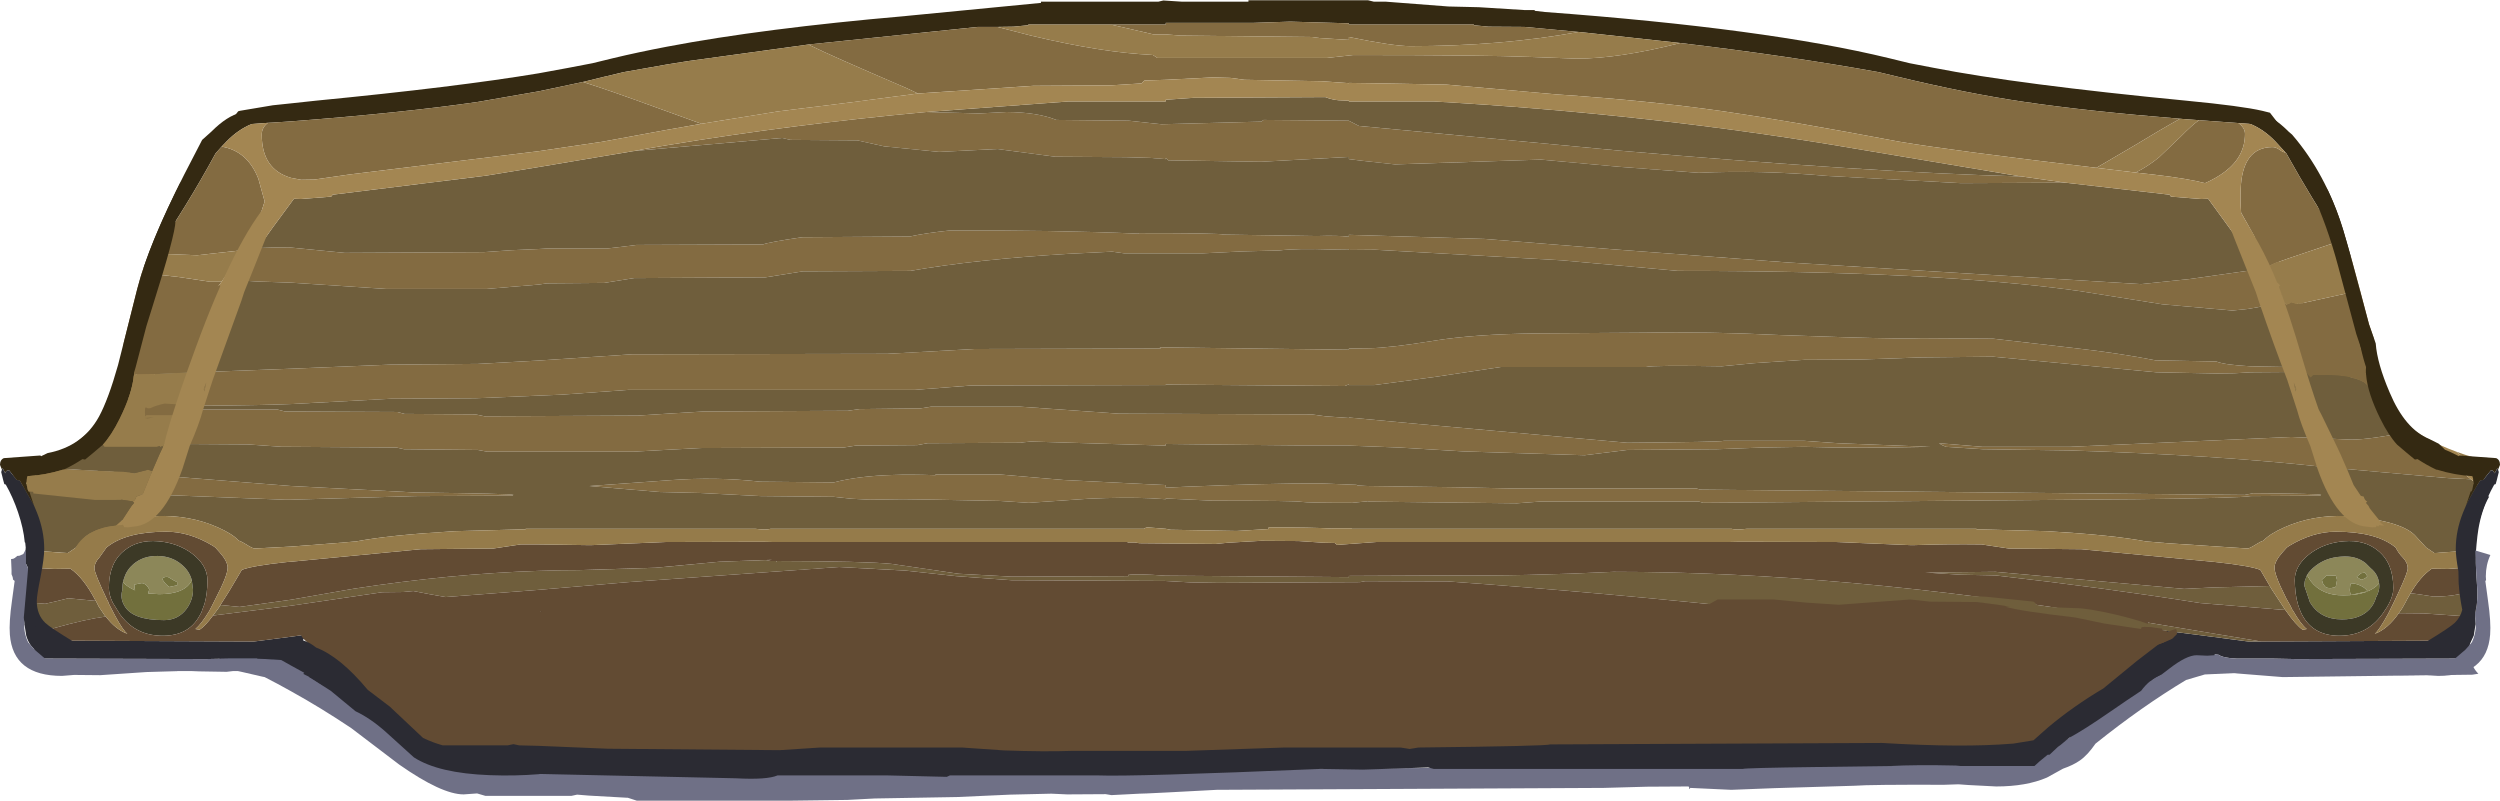 <?xml version="1.0" encoding="UTF-8" standalone="no"?>
<svg xmlns:ffdec="https://www.free-decompiler.com/flash" xmlns:xlink="http://www.w3.org/1999/xlink" ffdec:objectType="frame" height="166.55px" width="520.05px" xmlns="http://www.w3.org/2000/svg">
  <g transform="matrix(1.0, 0.0, 0.0, 1.0, 5.55, 0.35)">
    <use ffdec:characterId="55" height="166.55" transform="matrix(1.0, 0.0, 0.0, 1.0, -5.55, -0.35)" width="520.05" xlink:href="#shape0"/>
  </g>
  <defs>
    <g id="shape0" transform="matrix(1.0, 0.0, 0.0, 1.0, 5.55, 0.35)">
      <path d="M106.5 160.45 L147.6 160.65 163.35 159.85 181.35 159.45 205.1 159.65 206.4 159.9 208.8 160.1 216.1 159.4 228.6 158.55 Q235.9 158.25 242.25 158.7 L248.1 159.15 253.6 158.65 263.1 158.0 264.35 159.2 264.65 159.55 Q327.7 159.25 328.5 159.0 L345.9 158.85 353.9 158.7 Q355.05 157.8 358.05 157.5 L403.4 157.5 Q420.65 156.35 425.05 153.0 L428.1 149.7 Q430.05 147.4 432.8 145.85 436.1 144.05 441.45 139.55 446.5 136.0 452.25 135.8 L452.4 135.95 Q454.75 135.85 457.35 136.5 L455.65 137.4 457.35 137.6 457.45 138.3 460.35 138.6 Q460.45 139.45 459.8 139.65 L453.1 139.95 449.2 141.1 Q439.95 146.65 430.35 154.35 428.7 156.75 427.1 157.85 425.75 158.8 423.6 159.55 L420.25 161.4 Q415.95 163.25 409.7 163.25 L403.9 162.95 401.85 162.8 398.9 162.9 Q383.45 162.85 380.25 163.1 L363.6 163.6 354.6 163.95 346.05 163.55 Q345.85 164.15 345.8 163.3 L345.5 163.25 337.05 163.3 328.05 163.55 247.55 163.95 237.15 164.5 233.05 164.7 231.5 164.75 225.65 165.05 224.45 164.85 216.45 164.9 213.15 164.75 204.6 164.95 193.5 165.45 176.4 165.75 170.7 166.05 159.2 166.2 133.95 166.2 128.05 166.2 126.9 166.2 125.05 165.6 124.95 165.6 116.95 165.15 114.5 164.95 113.35 165.2 106.5 165.2 95.4 165.2 93.7 164.7 90.9 164.9 Q86.35 164.9 77.5 158.7 L67.5 151.1 Q61.15 146.85 55.0 143.45 52.25 141.9 49.5 140.5 L49.0 140.4 41.85 138.75 Q41.75 139.55 41.75 138.05 41.75 137.15 41.95 137.25 L42.15 137.45 42.95 137.5 Q40.05 136.4 40.05 137.15 40.05 134.1 47.85 135.7 52.25 136.6 55.0 137.65 L56.9 138.45 Q58.4 139.9 63.7 143.35 L70.5 147.8 75.85 152.1 81.95 156.5 89.05 158.95 91.85 160.0 95.25 160.35 106.5 160.45 106.5 165.2 106.5 160.45 M55.0 137.65 L55.0 143.45 55.0 137.65" fill="#6f7086" fill-rule="evenodd" stroke="none"/>
      <path d="M510.0 109.75 Q509.6 112.15 509.3 117.3 L508.4 118.05 507.55 117.1 507.45 115.55 Q507.45 111.9 508.8 107.55 510.35 102.4 512.25 102.95 510.7 105.6 510.0 109.75" fill="#2b2b33" fill-rule="evenodd" stroke="none"/>
      <path d="M106.5 14.9 L112.75 13.75 117.7 12.8 122.0 11.75 Q127.2 10.5 133.25 9.35 153.25 5.55 182.7 3.0 L183.15 2.95 211.0 0.25 211.0 0.0 235.4 0.0 236.45 -0.25 240.35 0.0 254.15 0.0 254.15 -0.3 279.0 -0.3 280.25 0.0 282.75 0.0 295.75 1.0 302.1 1.15 311.7 1.75 313.7 1.75 313.7 1.9 315.85 2.15 Q361.9 5.55 387.4 11.75 L391.7 12.8 396.65 13.75 Q414.2 17.2 449.3 20.6 460.75 21.7 465.05 22.7 L466.65 23.1 470.9 28.6 Q476.6 35.75 478.75 39.35 480.55 43.15 481.85 47.4 L483.55 53.3 481.15 49.8 Q475.45 41.25 470.05 31.55 L469.9 31.4 467.75 29.05 Q465.4 26.6 462.6 25.45 L462.2 25.4 460.1 25.25 451.9 24.65 449.1 24.45 447.95 24.35 Q428.8 22.8 415.55 20.85 403.65 19.1 388.95 15.55 L385.2 14.65 Q366.65 11.3 344.0 8.6 L324.35 6.45 322.85 6.3 311.55 5.25 304.1 5.2 301.05 4.9 301.05 4.75 275.05 4.75 275.05 4.5 262.85 4.15 255.35 4.4 236.95 4.4 236.95 4.75 225.5 4.75 208.35 4.75 208.35 4.9 205.3 5.2 201.9 5.25 197.85 5.25 162.7 8.9 137.65 12.35 133.25 13.05 124.2 14.65 120.45 15.55 120.0 15.65 116.15 16.6 115.7 16.7 106.5 18.65 93.85 20.85 Q78.45 23.1 55.0 24.9 L51.2 25.15 50.2 25.2 46.8 25.45 Q44.0 26.6 41.6 29.05 L40.55 30.15 39.3 31.55 Q33.2 42.75 26.5 52.4 L24.2 55.7 Q26.65 48.25 31.85 37.85 L35.45 33.15 Q38.25 29.7 39.9 27.1 41.9 25.7 43.65 23.25 L44.0 22.8 44.35 22.7 51.2 21.55 55.0 21.15 60.1 20.6 Q89.4 17.75 106.5 14.9 L106.5 18.65 106.5 14.9 M55.0 21.15 L55.0 24.9 55.0 21.15" fill="#342912" fill-rule="evenodd" stroke="none"/>
      <path d="M508.35 132.5 L508.3 132.65 Q508.0 134.75 508.3 136.4 L507.1 136.65 472.1 136.75 467.1 136.65 459.75 136.65 Q456.95 136.55 455.95 135.85 L444.65 134.55 444.6 134.05 441.95 130.75 Q432.6 130.25 422.75 131.85 L402.6 130.25 330.5 130.25 304.75 128.7 Q284.0 127.6 263.7 129.45 L256.35 130.15 253.05 130.0 253.0 130.0 252.95 130.0 249.95 130.25 247.15 129.85 237.3 130.25 235.25 130.0 234.75 129.95 230.7 130.25 226.55 130.25 223.15 130.0 Q198.8 128.75 174.05 129.1 L141.0 130.25 106.8 130.25 106.5 130.3 106.5 127.05 106.95 127.0 106.95 126.75 236.95 126.75 236.95 126.95 249.45 126.45 266.0 126.3 Q267.7 126.0 275.05 126.5 L276.9 126.6 277.4 126.75 363.85 126.75 402.45 126.75 402.45 127.0 433.0 129.35 451.9 131.75 462.15 133.1 464.85 133.1 506.75 132.9 508.35 132.5 M84.6 132.05 L71.8 129.9 76.4 129.35 106.5 127.05 106.5 130.3 84.6 132.05 M58.2 131.65 L57.5 132.75 57.55 133.4 57.7 135.4 55.0 135.7 55.0 132.1 55.0 135.7 53.45 135.85 Q52.45 136.55 49.65 136.65 L42.3 136.65 37.25 136.75 2.35 136.65 Q1.4 134.6 0.95 132.4 L2.65 132.9 47.25 133.1 55.0 132.1 57.5 131.75 58.2 131.65 M61.55 142.15 Q59.4 140.7 57.55 139.85 L58.2 138.85 71.8 137.1 84.6 139.25 66.8 141.45 61.55 142.15 M141.0 137.45 L174.05 136.3 Q198.8 135.95 223.15 137.2 L226.55 137.45 141.0 137.45 M256.35 137.35 L263.7 136.65 Q284.0 134.8 304.75 135.9 L330.5 137.45 276.05 137.45 275.8 137.25 271.55 137.6 262.1 137.5 256.35 137.35 M422.75 139.05 Q432.6 137.45 441.95 137.95 L443.7 140.15 Q442.65 140.6 441.75 141.35 L422.75 139.05" fill="#2b2b33" fill-rule="evenodd" stroke="none"/>
      <path d="M508.3 136.4 Q508.65 138.45 510.0 139.8 L508.75 140.0 469.3 140.5 459.9 139.75 444.9 137.5 444.65 134.55 455.95 135.85 Q456.95 136.55 459.75 136.65 L467.1 136.65 472.1 136.75 507.1 136.65 508.3 136.4 M422.75 131.85 L421.6 132.0 414.3 133.0 409.7 132.4 389.0 132.5 387.85 132.75 372.1 132.75 370.85 132.5 357.3 132.5 345.95 131.4 330.5 130.25 402.6 130.25 422.75 131.85 M256.35 130.15 Q241.85 131.25 226.55 130.25 L230.7 130.25 234.75 129.95 235.25 130.0 237.3 130.25 247.15 129.85 249.95 130.25 252.95 130.0 253.0 130.0 253.05 130.0 256.35 130.15 M141.0 130.25 L112.55 132.4 106.5 132.75 84.6 132.05 106.5 130.3 106.8 130.25 141.0 130.25 M57.7 135.4 L58.0 139.15 56.95 139.25 56.05 139.25 55.0 138.95 53.05 138.7 Q51.8 138.7 50.9 139.25 L3.8 139.25 2.35 136.65 37.25 136.75 42.3 136.65 49.65 136.65 Q52.45 136.55 53.45 135.85 L55.0 135.7 57.7 135.4 M330.5 137.45 L345.95 138.6 357.3 139.7 338.05 139.7 331.35 139.9 324.65 139.7 301.25 139.7 300.05 139.95 284.3 140.2 283.25 140.45 276.3 140.45 272.2 140.6 261.6 141.05 231.0 141.05 228.75 140.5 228.65 140.45 155.8 140.45 154.5 140.2 116.35 140.2 106.5 141.25 81.0 143.85 65.95 145.45 63.25 143.35 61.55 142.15 66.8 141.45 84.6 139.25 106.5 140.0 112.55 139.6 141.0 137.45 226.55 137.45 Q241.85 138.45 256.35 137.35 L262.1 137.5 271.55 137.6 275.8 137.25 276.05 137.45 330.5 137.45 M441.75 141.35 Q440.65 142.2 439.75 143.45 L439.45 143.9 437.65 143.6 414.3 140.2 421.6 139.2 422.75 139.05 441.75 141.35 M55.0 138.95 L55.0 135.7 55.0 138.95 M106.5 132.75 L106.5 130.3 106.5 132.75 M106.5 140.0 L106.5 141.25 106.5 140.0" fill="#6f7086" fill-rule="evenodd" stroke="none"/>
      <path d="M474.35 119.3 Q474.95 118.25 476.15 117.35 478.35 115.65 481.35 115.45 484.5 115.15 486.55 116.8 L487.6 117.85 Q489.15 119.1 489.35 121.0 487.2 123.5 481.9 123.5 477.35 123.5 475.1 120.5 L474.35 119.3 M486.9 119.5 L486.4 118.75 485.6 118.9 484.7 119.65 485.6 120.25 Q486.55 120.05 486.9 119.5 M483.25 122.4 Q483.3 123.05 483.5 123.4 L486.95 122.65 Q486.5 121.95 485.55 121.5 484.5 121.0 483.5 121.0 L483.35 121.45 483.25 122.4 M480.6 120.3 L480.35 119.4 478.45 119.35 477.45 120.25 477.65 121.0 478.1 121.65 Q478.45 122.0 479.3 122.0 L480.2 121.8 480.35 121.65 480.6 120.3 M34.35 120.35 Q32.95 123.25 27.55 123.25 L25.25 123.1 25.5 122.25 Q24.9 121.05 23.95 120.95 L22.4 121.25 Q22.4 122.0 22.55 122.4 L22.55 122.45 Q21.1 121.85 20.05 120.8 L19.95 121.3 20.05 120.6 20.1 120.5 20.25 119.95 Q20.8 118.2 22.2 117.0 24.25 115.25 27.25 115.3 30.25 115.35 32.3 117.15 33.85 118.45 34.35 120.35 M28.15 120.0 Q28.65 121.0 29.65 121.75 L31.3 121.4 31.3 120.75 Q30.45 120.35 29.55 119.75 28.95 119.45 28.15 120.0" fill="#8c8759" fill-rule="evenodd" stroke="none"/>
      <path d="M489.35 121.0 L489.4 121.5 Q489.4 122.7 488.7 123.95 488.35 125.3 487.35 126.4 485.35 128.5 481.65 128.5 477.05 128.5 474.95 124.9 L473.8 121.5 473.8 121.4 473.8 121.2 473.9 120.5 474.35 119.3 475.1 120.5 Q477.35 123.5 481.9 123.5 487.2 123.5 489.35 121.0 M486.9 119.5 Q486.55 120.05 485.6 120.25 L484.7 119.65 485.6 118.9 486.4 118.75 486.9 119.5 M480.6 120.3 L480.35 121.65 480.2 121.8 479.3 122.0 Q478.45 122.0 478.1 121.65 L477.65 121.0 477.45 120.25 478.45 119.35 480.35 119.4 480.6 120.3 M483.25 122.4 L483.35 121.45 483.5 121.0 Q484.5 121.0 485.55 121.5 486.5 121.95 486.95 122.65 L483.5 123.4 Q483.3 123.05 483.25 122.4 M19.95 121.3 L20.05 120.8 Q21.1 121.85 22.55 122.45 L22.55 122.4 Q22.4 122.0 22.4 121.25 L23.95 120.95 Q24.9 121.05 25.5 122.25 L25.25 123.1 27.55 123.25 Q32.95 123.25 34.35 120.35 L34.6 122.3 Q34.6 124.4 33.3 126.25 31.55 128.65 28.55 128.65 21.95 128.65 20.3 125.6 19.4 124.05 19.9 122.4 L19.9 122.25 19.95 121.3 M28.15 120.0 Q28.95 119.45 29.55 119.75 30.45 120.35 31.3 120.75 L31.3 121.4 29.65 121.75 Q28.65 121.0 28.15 120.0" fill="#72703d" fill-rule="evenodd" stroke="none"/>
      <path d="M489.35 121.0 Q489.15 119.1 487.6 117.85 L486.55 116.8 Q484.5 115.15 481.35 115.45 478.35 115.65 476.15 117.35 474.95 118.25 474.35 119.3 L473.9 120.5 473.8 121.2 473.8 121.4 473.8 121.5 474.95 124.9 Q477.05 128.5 481.65 128.5 485.35 128.5 487.35 126.4 488.35 125.3 488.7 123.95 489.4 122.7 489.4 121.5 L489.35 121.0 M492.3 121.95 L492.25 122.8 Q491.9 124.8 490.2 127.15 L489.95 127.5 Q486.7 131.9 481.1 131.9 475.2 131.9 473.0 126.85 L472.95 126.7 Q472.0 124.5 471.85 121.5 L471.8 120.35 Q471.8 117.25 475.0 114.8 478.05 112.55 482.05 112.25 486.3 111.9 489.05 114.15 492.3 116.7 492.3 121.95 M34.35 120.35 Q33.85 118.45 32.3 117.15 30.25 115.35 27.25 115.3 24.25 115.25 22.2 117.0 20.8 118.2 20.25 119.95 L20.1 120.5 20.05 120.6 19.95 121.3 19.9 122.25 19.9 122.4 Q19.4 124.05 20.3 125.6 21.95 128.65 28.55 128.65 31.55 128.65 33.3 126.25 34.6 124.4 34.6 122.3 L34.35 120.35 M27.35 112.25 Q31.35 112.55 34.4 114.8 37.6 117.25 37.6 120.35 37.6 123.1 37.0 125.25 L36.4 126.85 36.4 126.95 35.95 127.75 Q33.7 131.9 28.3 131.9 22.85 131.9 19.65 127.75 L19.45 127.5 17.9 125.0 Q17.1 123.35 17.1 121.95 17.1 116.7 20.35 114.15 23.1 111.9 27.35 112.25" fill="#3c3926" fill-rule="evenodd" stroke="none"/>
      <path d="M485.4 60.05 L487.25 67.1 488.3 70.15 Q488.55 76.2 488.95 78.25 L489.5 80.15 Q484.2 75.4 480.75 71.9 475.85 66.9 472.5 62.9 L482.05 60.8 485.4 60.05 M511.7 97.8 L511.45 98.55 510.95 98.15 511.7 97.8 M11.05 91.1 L13.45 89.05 20.05 83.45 21.95 81.75 23.7 80.25 26.4 77.75 26.75 77.45 28.75 77.35 55.0 76.35 75.65 75.5 93.85 75.35 106.5 74.65 125.9 73.35 179.0 73.25 197.2 72.25 235.9 72.15 235.7 71.9 275.05 72.4 275.05 72.15 279.25 72.1 Q283.65 72.0 292.6 70.55 301.05 69.15 314.3 69.0 L336.65 68.85 Q349.5 68.6 364.8 69.35 L378.15 69.8 Q391.25 70.2 394.2 70.0 L409.05 70.1 425.9 72.05 Q435.5 73.15 442.8 74.6 L455.5 74.85 Q457.2 75.55 462.65 75.85 L475.85 76.1 Q477.45 76.8 482.45 77.2 L482.8 77.55 475.6 77.0 462.65 77.1 459.25 77.3 455.7 77.35 443.05 77.1 409.05 73.85 394.2 74.0 381.2 74.45 369.8 74.5 359.3 75.2 352.6 75.85 Q338.35 75.6 336.8 76.0 L306.65 76.0 293.0 78.05 280.35 79.75 275.05 79.75 275.05 79.6 274.2 79.95 236.95 79.65 236.95 79.75 196.4 79.85 190.6 80.3 184.75 80.75 125.2 80.75 111.25 81.75 106.5 81.95 106.5 74.65 106.5 81.95 93.35 82.5 75.75 82.6 55.0 83.7 55.0 76.35 55.0 83.7 52.1 83.8 Q44.7 84.05 27.15 84.1 L31.6 84.85 52.2 84.85 53.75 85.25 55.0 85.25 77.1 85.35 78.6 85.75 93.35 85.85 95.25 86.25 106.5 86.2 127.1 86.1 134.1 85.65 140.75 85.25 170.8 85.1 173.25 84.75 185.95 84.6 188.1 84.25 206.75 84.25 227.2 85.7 267.3 85.85 270.15 86.25 275.05 86.6 275.05 86.5 289.45 87.85 332.95 91.75 Q352.35 91.6 353.05 91.35 L369.8 91.35 376.85 91.85 395.9 92.6 Q380.65 92.95 369.8 92.6 L361.0 92.75 351.65 93.1 332.95 93.25 324.1 94.35 298.8 93.55 285.6 92.75 275.05 92.35 275.05 92.3 264.15 92.3 249.2 92.15 236.95 92.0 236.95 92.35 233.75 92.25 225.45 92.0 208.9 91.5 207.4 91.65 206.75 91.75 187.4 91.85 185.25 92.25 172.45 92.35 169.9 92.75 140.25 92.85 133.6 93.2 126.35 93.6 106.5 93.6 106.5 86.2 106.5 93.6 95.75 93.6 93.85 93.25 78.5 93.1 76.95 92.75 55.0 92.6 55.0 85.25 55.0 92.6 53.15 92.6 46.0 92.1 31.15 92.0 29.7 91.75 Q29.55 91.4 29.05 91.3 26.5 90.85 11.05 91.1 M19.7 74.55 L20.2 70.9 23.0 59.75 23.95 56.4 31.8 57.3 38.1 58.25 40.55 58.25 Q36.55 63.8 28.65 71.9 L23.9 76.5 21.2 75.15 19.7 74.55 M106.5 18.65 L115.7 16.7 Q120.85 18.3 131.5 22.2 L140.35 25.4 133.25 26.65 119.65 29.15 106.5 31.1 106.5 18.65 106.5 31.1 67.1 35.95 59.85 37.0 57.1 37.05 55.0 36.65 55.0 24.9 Q78.45 23.1 93.85 20.85 L106.5 18.65 M162.7 8.9 L197.85 5.25 201.9 5.25 209.1 7.1 Q223.6 10.55 233.75 11.05 L234.3 11.1 235.2 11.7 270.5 11.7 275.05 11.2 275.95 11.1 Q303.35 11.1 312.95 11.5 L322.45 11.85 Q331.15 11.85 344.0 8.6 366.65 11.3 385.2 14.65 L388.95 15.55 Q403.65 19.1 415.55 20.85 428.8 22.8 447.95 24.35 444.15 26.45 438.15 30.1 L430.55 34.55 431.3 34.65 Q400.3 30.95 389.7 29.15 366.4 24.75 352.9 22.8 337.6 20.6 318.4 19.3 L295.35 17.25 282.1 17.0 275.05 16.9 275.05 16.95 269.45 16.55 253.35 16.25 250.35 15.85 246.75 15.75 236.95 16.25 232.5 16.4 231.9 17.0 225.65 17.4 209.4 17.5 185.4 19.1 182.95 17.95 Q167.0 11.1 163.0 9.1 L162.7 8.9 M225.5 4.75 L236.95 4.75 236.95 4.4 255.35 4.4 262.85 4.15 275.05 4.5 275.05 4.75 301.05 4.75 301.05 4.9 304.1 5.2 311.55 5.25 322.85 6.3 Q306.65 9.25 287.8 9.25 284.3 9.25 275.05 7.35 L275.05 7.95 268.8 7.55 267.35 7.35 240.05 7.05 236.95 6.8 236.35 6.8 234.35 6.8 233.75 6.65 225.5 4.75 M451.9 24.65 L460.1 25.25 Q461.45 26.25 461.45 27.5 461.45 32.2 457.3 35.35 455.6 36.65 453.15 37.75 449.6 36.8 442.3 35.95 L438.7 35.55 Q441.2 34.3 443.55 32.4 L448.1 28.05 Q450.45 25.65 451.9 24.65 M469.9 31.4 L470.05 31.55 Q475.45 41.25 481.15 49.8 L470.5 53.4 Q468.25 54.15 466.65 54.85 L465.75 53.15 463.15 48.35 460.65 43.9 Q460.45 41.5 460.55 39.15 460.85 30.25 467.2 30.25 467.85 30.25 468.65 30.8 469.3 31.3 469.9 31.4 M496.2 89.25 L501.8 93.85 508.45 99.35 503.6 99.1 478.4 96.85 Q455.65 94.3 424.85 93.35 L406.9 93.1 399.25 92.6 398.45 92.25 397.8 91.85 399.7 92.0 406.9 92.6 424.85 92.6 471.1 90.55 483.5 91.1 Q487.8 91.1 496.2 89.25 M126.4 31.05 L126.7 31.0 127.45 30.85 128.8 30.6 133.25 29.85 Q159.5 25.5 187.1 22.95 L187.15 22.95 198.15 23.25 203.85 22.95 Q210.25 23.0 214.2 24.6 L229.25 24.75 233.75 25.25 236.1 25.5 256.8 24.95 257.3 24.6 275.0 24.75 277.15 25.85 331.5 31.0 Q383.4 35.5 414.7 36.35 L415.0 36.35 415.1 36.4 415.3 36.4 424.1 37.65 402.35 37.75 374.55 36.25 Q360.7 35.0 347.8 35.6 L331.3 34.35 315.0 32.85 284.65 33.85 277.85 33.1 275.05 32.75 275.05 32.3 256.8 33.3 237.45 33.0 236.95 32.5 236.95 32.75 233.75 32.5 228.7 32.35 213.95 32.25 201.95 30.65 189.8 31.25 178.4 30.1 172.8 28.85 158.9 28.75 157.15 28.35 127.6 30.95 126.15 31.1 126.4 31.05 M464.55 55.75 L466.9 58.9 470.2 63.2 470.3 63.35 465.25 63.35 462.2 63.9 458.85 64.25 444.25 62.95 426.7 60.15 Q397.0 56.0 343.5 56.0 L319.3 53.8 280.5 51.6 275.05 51.65 275.05 51.5 271.5 51.55 Q264.25 51.3 260.55 51.75 L252.9 51.95 244.65 52.35 228.3 52.35 225.8 52.0 216.75 52.45 Q197.45 53.6 183.8 56.0 L161.45 56.1 153.65 57.35 126.35 57.5 120.15 58.5 108.2 58.6 106.5 58.85 106.5 51.45 106.5 58.85 101.65 59.25 95.75 59.75 74.7 59.75 55.0 58.45 55.0 51.15 55.0 58.45 47.75 58.2 43.25 57.9 44.25 56.55 45.3 55.15 45.75 54.55 46.15 53.95 46.3 53.8 47.8 51.75 48.15 51.25 Q50.95 51.1 54.6 51.1 L55.0 51.15 66.15 52.25 95.1 52.1 100.8 51.7 106.5 51.45 108.2 51.35 120.65 51.35 123.7 51.0 126.85 50.6 153.15 50.5 Q154.45 50.0 161.3 49.0 L183.7 48.85 Q186.85 48.15 191.95 47.6 213.8 47.5 231.2 48.25 L231.45 48.15 Q248.4 48.15 249.0 48.45 L268.4 48.75 Q272.8 48.6 275.05 48.9 L275.05 48.5 303.3 49.35 330.55 51.55 366.4 54.25 403.85 56.55 439.85 58.75 449.9 57.7 463.65 55.75 464.55 55.75 M55.0 100.75 L80.9 102.1 Q101.1 102.35 101.25 102.6 L101.0 102.75 80.9 102.85 55.0 103.6 53.65 103.6 21.55 102.35 -0.5 100.6 3.85 96.95 18.5 97.85 55.0 100.75 55.0 103.6 55.0 100.75 M347.9 104.0 L314.65 104.0 310.0 104.35 279.35 104.0 278.85 103.9 Q278.8 104.2 278.7 103.95 L275.75 104.25 Q266.3 104.25 265.2 104.05 264.05 103.8 246.75 103.8 L236.95 103.35 236.95 103.5 233.75 103.3 Q228.35 103.05 220.85 103.4 L208.45 104.25 202.35 103.85 189.05 103.6 182.3 103.5 175.4 103.6 171.6 103.4 167.9 103.0 152.7 102.85 140.1 102.2 131.65 102.0 117.05 100.75 133.65 99.55 Q143.45 98.8 152.6 99.85 L167.9 100.0 Q173.05 98.65 180.3 98.45 183.5 98.3 189.05 98.5 L189.05 98.35 202.45 98.35 215.75 99.5 233.75 100.4 236.95 100.55 236.95 101.1 241.1 100.9 Q257.7 100.2 268.95 100.2 L276.6 100.5 276.95 100.65 278.9 100.75 297.1 101.0 308.5 101.25 314.8 101.25 347.3 101.25 348.15 101.5 461.4 102.6 463.15 102.25 Q477.2 102.35 477.3 102.6 L477.05 102.75 462.6 102.85 Q460.85 103.25 438.75 103.5 L348.75 104.25 347.9 104.0 M50.2 25.2 L51.2 25.15 55.0 24.9 55.0 36.65 Q48.9 34.9 48.9 27.65 48.9 26.15 50.2 25.2 M40.55 30.15 Q45.95 31.05 48.2 36.85 L49.5 41.55 48.8 43.75 46.25 48.35 44.4 51.75 35.45 52.75 26.5 52.4 Q33.2 42.75 39.3 31.55 L40.55 30.15" fill="#836b41" fill-rule="evenodd" stroke="none"/>
      <path d="M510.65 101.2 L509.45 105.85 Q508.0 111.85 507.7 114.2 L500.85 114.7 499.15 113.55 496.75 110.95 Q493.6 107.85 482.4 107.0 475.5 106.75 469.65 109.35 466.6 110.7 465.3 112.1 464.7 112.3 463.9 112.8 462.4 113.75 462.0 113.75 L445.3 112.65 441.2 112.3 441.0 112.3 Q434.0 110.95 420.35 110.15 L405.6 109.75 405.6 109.65 357.8 109.65 Q355.55 109.95 354.65 109.65 L275.65 109.65 275.55 109.55 271.55 109.55 271.55 109.6 Q267.35 109.35 258.35 109.35 L258.35 109.7 251.7 110.1 237.95 109.85 236.95 109.65 233.1 109.35 Q232.65 109.45 232.5 109.6 L232.5 109.65 154.75 109.65 Q153.85 109.95 151.6 109.65 L106.5 109.65 106.5 93.6 106.5 109.65 103.8 109.65 103.8 109.75 89.05 110.15 Q75.4 110.95 68.4 112.3 L68.2 112.3 64.1 112.65 55.0 113.35 55.0 103.6 55.0 113.35 47.4 113.75 Q47.0 113.75 45.5 112.8 44.7 112.3 44.1 112.1 42.8 110.7 39.75 109.35 33.9 106.75 27.0 107.0 15.8 107.85 12.6 110.95 L10.25 113.55 8.55 114.7 2.05 114.25 Q1.85 109.95 0.65 106.5 L-1.5 101.45 -0.5 100.6 21.55 102.35 53.65 103.6 55.0 103.6 80.9 102.85 101.0 102.75 101.25 102.6 Q101.1 102.35 80.9 102.1 L55.0 100.75 55.0 92.6 55.0 100.75 18.5 97.85 3.85 96.95 7.6 93.85 9.75 92.15 10.35 91.65 11.05 91.1 Q26.5 90.85 29.05 91.3 29.55 91.4 29.7 91.75 L31.15 92.0 46.0 92.1 53.15 92.6 55.0 92.6 76.95 92.75 78.5 93.1 93.85 93.25 95.75 93.6 106.5 93.6 126.35 93.6 133.6 93.2 140.25 92.85 169.9 92.75 172.45 92.35 185.25 92.25 187.4 91.85 206.75 91.75 207.4 91.65 208.9 91.5 225.45 92.0 233.75 92.25 236.95 92.35 236.95 92.0 249.2 92.15 264.15 92.3 275.05 92.3 275.05 92.35 285.6 92.75 298.8 93.55 324.1 94.35 332.95 93.25 351.65 93.1 361.0 92.75 369.8 92.6 Q380.65 92.95 395.9 92.6 L376.85 91.85 369.8 91.35 353.05 91.35 Q352.35 91.6 332.95 91.75 L289.45 87.85 275.05 86.5 275.05 86.6 270.15 86.25 267.3 85.85 227.2 85.7 206.75 84.25 188.1 84.25 185.95 84.6 173.25 84.75 170.8 85.1 140.75 85.25 134.1 85.65 127.1 86.1 106.5 86.2 106.5 81.95 106.5 86.2 95.25 86.25 93.35 85.85 78.6 85.75 77.1 85.35 55.0 85.25 55.0 83.7 55.0 85.25 53.75 85.25 52.2 84.85 31.6 84.85 27.15 84.1 Q44.7 84.05 52.1 83.8 L55.0 83.7 75.75 82.6 93.35 82.5 106.5 81.95 111.25 81.75 125.2 80.75 184.75 80.75 190.6 80.3 196.4 79.85 236.95 79.75 236.95 79.65 274.2 79.95 275.05 79.6 275.05 79.75 280.35 79.75 293.0 78.05 306.65 76.0 336.8 76.0 Q338.35 75.6 352.6 75.85 L359.3 75.2 369.8 74.5 381.2 74.45 394.2 74.0 409.05 73.85 443.05 77.1 455.7 77.35 459.25 77.3 462.65 77.1 475.6 77.0 482.8 77.55 Q487.55 82.0 496.2 89.25 487.8 91.1 483.5 91.1 L471.1 90.55 424.85 92.6 406.9 92.6 399.7 92.0 397.8 91.85 398.45 92.25 399.25 92.6 406.9 93.1 424.85 93.35 Q455.65 94.3 478.4 96.85 L503.6 99.1 508.45 99.35 510.65 101.2 M509.25 122.3 L509.7 125.0 509.35 128.0 498.6 127.25 493.45 127.2 494.2 126.1 494.9 124.85 495.1 124.45 495.9 123.05 497.8 123.3 500.65 123.75 Q505.15 123.75 507.85 122.7 L509.25 122.3 M0.8 131.65 Q0.45 129.8 0.45 127.8 L0.95 125.0 3.85 125.25 6.25 124.7 8.65 124.1 14.35 124.65 14.4 124.65 15.0 125.85 16.15 127.55 16.3 127.75 16.45 127.9 Q12.5 128.4 5.55 130.35 L0.8 131.65 M469.85 126.55 L452.15 125.1 Q432.45 121.95 409.55 119.35 L402.25 119.2 394.95 118.75 409.55 118.6 448.8 122.15 454.85 121.85 466.6 121.55 467.15 122.45 467.35 122.75 469.85 126.55 M106.5 118.4 Q110.75 118.25 114.9 118.25 L130.85 117.75 144.1 116.5 155.0 116.1 153.65 116.35 155.9 116.35 156.05 116.6 156.05 116.35 Q174.6 116.4 179.9 116.95 L193.85 119.0 204.85 119.6 229.2 119.5 229.1 119.25 Q230.85 118.95 236.85 119.4 L275.05 119.7 275.05 119.45 295.65 119.35 Q311.9 119.5 330.1 118.6 377.9 118.6 434.3 128.0 L464.85 133.1 462.15 133.1 451.9 131.75 433.0 129.35 402.45 127.0 402.45 126.75 363.85 126.75 Q327.95 122.9 295.65 120.6 L278.4 120.55 277.35 120.75 247.8 120.9 242.05 120.8 236.75 120.5 204.85 120.35 193.35 119.5 182.85 118.35 169.0 117.6 125.1 120.75 106.5 122.35 106.5 118.4 106.5 122.35 87.15 123.85 83.8 123.25 80.45 122.6 78.3 122.8 73.95 122.85 55.0 125.65 55.0 124.4 55.0 125.65 38.75 127.7 39.35 126.9 39.8 126.3 40.35 125.5 44.3 125.9 55.0 124.4 68.1 122.1 Q88.3 119.0 106.5 118.4 M106.5 34.4 L126.4 31.05 126.15 31.1 127.6 30.95 157.15 28.35 158.9 28.75 172.8 28.85 178.4 30.1 189.8 31.25 201.95 30.65 213.95 32.25 228.7 32.35 233.75 32.5 236.95 32.75 236.95 32.5 237.45 33.0 256.8 33.3 275.05 32.3 275.05 32.75 277.85 33.1 284.65 33.85 315.0 32.85 331.3 34.35 347.8 35.6 Q360.7 35.0 374.55 36.25 L402.35 37.75 424.1 37.65 445.75 40.15 446.05 40.55 452.35 41.05 453.8 41.0 463.65 54.55 464.55 55.75 463.65 55.75 449.9 57.7 439.85 58.75 403.85 56.55 366.4 54.25 330.55 51.55 303.3 49.35 275.05 48.5 275.05 48.9 Q272.8 48.6 268.4 48.75 L249.0 48.45 Q248.4 48.15 231.45 48.15 L231.2 48.25 Q213.8 47.5 191.95 47.6 186.85 48.15 183.7 48.85 L161.3 49.0 Q154.45 50.0 153.15 50.5 L126.85 50.6 123.7 51.0 120.65 51.35 108.2 51.35 106.5 51.45 106.5 34.4 106.5 51.45 100.8 51.7 95.1 52.1 66.15 52.25 55.0 51.15 55.0 41.8 55.0 51.15 54.6 51.1 Q50.95 51.1 48.15 51.25 L51.2 46.95 55.0 41.8 55.6 41.0 57.05 41.05 63.35 40.55 63.65 40.15 95.5 36.2 106.5 34.4 M187.15 22.95 L216.8 20.75 236.95 20.75 236.95 20.4 242.7 20.0 270.15 19.85 Q271.8 20.55 273.9 20.55 L275.05 20.6 275.05 20.75 292.6 20.75 Q338.35 23.35 380.55 30.6 L413.9 36.2 415.0 36.35 414.7 36.35 Q383.4 35.5 331.5 31.0 L277.15 25.85 275.0 24.75 257.3 24.6 256.8 24.95 236.1 25.5 233.75 25.25 229.25 24.75 214.2 24.6 Q210.25 23.0 203.85 22.95 L198.15 23.25 187.15 22.95 M470.3 63.35 Q476.35 71.1 479.95 74.75 L482.45 77.2 Q477.45 76.8 475.85 76.1 L462.65 75.85 Q457.2 75.55 455.5 74.85 L442.8 74.6 Q435.5 73.15 425.9 72.05 L409.05 70.1 394.2 70.0 Q391.25 70.2 378.15 69.8 L364.8 69.35 Q349.5 68.6 336.65 68.85 L314.3 69.0 Q301.05 69.15 292.6 70.55 283.65 72.0 279.25 72.1 L275.05 72.15 275.05 72.4 235.7 71.9 235.9 72.15 197.2 72.25 179.0 73.25 125.9 73.35 106.5 74.65 106.5 58.85 106.5 74.65 93.85 75.35 75.65 75.5 55.0 76.35 55.0 58.45 55.0 76.35 28.75 77.35 26.75 77.45 29.45 74.75 Q34.45 69.65 44.25 56.55 L43.25 57.9 47.75 58.2 55.0 58.45 74.7 59.75 95.75 59.75 101.65 59.25 106.5 58.85 108.2 58.6 120.15 58.5 126.35 57.5 153.65 57.35 161.45 56.1 183.8 56.0 Q197.45 53.6 216.75 52.45 L225.8 52.0 228.3 52.35 244.65 52.35 252.9 51.95 260.55 51.75 Q264.25 51.3 271.5 51.55 L275.05 51.5 275.05 51.65 280.5 51.6 319.3 53.8 343.5 56.0 Q397.0 56.0 426.7 60.15 L444.25 62.95 458.85 64.25 462.2 63.9 465.25 63.35 470.3 63.35 M347.9 104.0 L348.75 104.25 438.75 103.5 Q460.85 103.25 462.6 102.85 L477.05 102.75 477.3 102.6 Q477.2 102.35 463.15 102.25 L461.4 102.6 348.15 101.5 347.3 101.25 314.8 101.25 308.5 101.25 297.1 101.0 278.9 100.75 276.95 100.65 276.6 100.5 268.95 100.2 Q257.7 100.2 241.1 100.9 L236.95 101.1 236.95 100.55 233.75 100.4 215.75 99.5 202.45 98.35 189.05 98.35 189.05 98.5 Q183.5 98.3 180.3 98.45 173.05 98.65 167.9 100.0 L152.6 99.85 Q143.45 98.8 133.65 99.55 L117.05 100.75 131.65 102.0 140.1 102.2 152.7 102.85 167.9 103.0 171.6 103.4 175.4 103.6 182.3 103.5 189.05 103.6 202.35 103.85 208.45 104.25 220.85 103.4 Q228.35 103.05 233.75 103.3 L236.95 103.5 236.95 103.35 246.75 103.8 Q264.05 103.8 265.2 104.05 266.3 104.25 275.75 104.25 L278.7 103.95 Q278.8 104.2 278.85 103.9 L279.35 104.0 310.0 104.35 314.65 104.0 347.9 104.0" fill="#6f5e3c" fill-rule="evenodd" stroke="none"/>
      <path d="M483.55 53.3 L485.4 60.05 482.05 60.8 472.5 62.9 Q468.6 58.2 466.65 54.85 468.25 54.15 470.5 53.4 L481.15 49.8 483.55 53.3 M505.4 93.6 Q508.6 94.8 512.45 95.7 L512.4 95.9 511.7 97.8 510.95 98.15 510.6 97.85 505.4 93.6 M-2.6 99.0 L-3.05 98.05 -0.65 97.45 -2.6 99.0 M18.9 81.05 Q19.5 79.1 19.5 77.15 L19.7 74.55 21.2 75.15 23.9 76.5 23.8 76.6 18.9 81.05 M23.95 56.4 L24.2 55.7 26.5 52.4 35.45 52.75 44.4 51.75 43.65 53.15 Q42.65 55.35 40.55 58.25 L38.1 58.25 31.8 57.3 23.95 56.4 M115.7 16.7 L116.15 16.6 120.0 15.65 120.45 15.55 124.2 14.65 133.25 13.05 137.65 12.35 162.7 8.9 163.0 9.1 Q167.0 11.1 182.95 17.95 L185.4 19.1 171.4 20.95 156.45 22.8 140.35 25.4 131.5 22.2 Q120.85 18.3 115.7 16.7 M201.9 5.25 L205.3 5.2 208.35 4.9 208.35 4.75 225.5 4.75 233.75 6.65 234.35 6.8 236.35 6.8 236.95 6.8 240.05 7.05 267.35 7.35 268.8 7.55 275.05 7.95 275.05 7.35 Q284.3 9.25 287.8 9.25 306.65 9.25 322.85 6.3 L324.35 6.45 344.0 8.6 Q331.15 11.85 322.45 11.85 L312.95 11.5 Q303.35 11.1 275.95 11.1 L275.05 11.2 270.5 11.7 235.2 11.7 234.3 11.1 233.75 11.05 Q223.6 10.55 209.1 7.1 L201.9 5.25 M447.95 24.35 L449.1 24.45 451.9 24.65 Q450.45 25.65 448.1 28.05 L443.55 32.4 Q441.2 34.3 438.7 35.55 L431.3 34.65 430.55 34.55 438.15 30.1 Q444.15 26.45 447.95 24.35" fill="#967c4b" fill-rule="evenodd" stroke="none"/>
      <path d="M508.0 117.7 L508.65 120.1 509.25 122.3 507.85 122.7 Q505.15 123.75 500.65 123.75 L497.8 123.3 495.9 123.05 Q497.95 119.55 500.3 117.95 L503.65 118.0 508.0 117.7 M509.35 128.0 L508.35 132.5 506.75 132.9 464.85 133.1 434.3 128.0 Q377.9 118.6 330.1 118.6 311.9 119.5 295.65 119.35 L275.05 119.45 275.05 119.7 236.85 119.4 Q230.85 118.95 229.1 119.25 L229.2 119.5 204.85 119.6 193.85 119.0 179.9 116.95 Q174.6 116.4 156.05 116.35 L156.05 116.6 155.9 116.35 153.65 116.35 155.0 116.1 144.1 116.5 130.85 117.75 114.9 118.25 Q110.75 118.25 106.5 118.4 L106.5 112.9 106.5 118.4 Q88.3 119.0 68.1 122.1 L55.0 124.4 55.0 116.5 55.0 124.4 44.3 125.9 40.35 125.5 39.8 126.3 42.05 122.75 44.75 118.2 Q46.8 117.35 54.25 116.55 L55.0 116.5 81.95 113.9 97.1 113.75 102.75 112.9 106.5 112.9 116.85 113.05 117.45 113.05 132.95 112.4 153.05 112.35 155.4 112.4 228.95 112.4 229.1 112.5 230.55 112.5 231.45 112.65 247.35 112.8 249.85 112.55 256.8 112.15 264.6 112.2 269.75 112.55 272.1 112.6 272.6 113.0 280.75 112.4 354.0 112.4 356.3 112.35 376.45 112.4 391.9 113.05 392.55 113.05 Q399.55 112.8 406.65 112.9 L412.3 113.75 427.45 113.9 455.15 116.55 Q462.6 117.35 464.65 118.2 L466.6 121.55 454.85 121.85 448.8 122.15 409.55 118.6 394.95 118.75 402.25 119.2 409.55 119.35 Q432.45 121.95 452.15 125.1 L469.85 126.55 Q472.1 129.75 473.45 130.65 L474.3 130.5 Q473.05 129.5 471.4 126.6 L471.35 126.6 470.95 125.75 470.05 124.15 468.8 121.55 Q467.6 118.85 467.6 117.75 467.6 116.4 469.3 114.5 L470.15 113.55 470.65 113.2 Q475.55 110.25 480.35 110.25 488.8 110.25 492.8 113.55 493.4 114.75 494.3 115.65 495.3 116.7 495.3 117.9 495.3 118.75 493.4 122.85 L492.6 124.55 491.3 127.2 Q489.4 130.7 488.45 131.5 491.15 130.5 493.45 127.2 L498.6 127.25 509.35 128.0 M71.8 129.9 L64.85 128.15 59.6 129.45 58.2 131.65 57.5 131.75 55.0 132.1 47.25 133.1 2.65 132.9 0.95 132.4 0.8 131.65 5.55 130.35 Q12.5 128.4 16.45 127.9 18.5 130.6 20.95 131.5 20.05 130.8 18.4 127.75 L17.75 126.5 17.0 125.05 17.0 124.9 16.8 124.55 Q14.1 118.9 14.1 117.9 14.1 116.7 15.1 115.65 L16.6 113.55 Q20.6 110.25 29.05 110.25 33.85 110.25 38.75 113.2 L39.25 113.55 40.1 114.5 Q41.8 116.4 41.8 117.75 41.8 119.35 39.3 124.15 L38.7 125.35 38.5 125.75 37.95 126.8 Q36.3 129.5 35.1 130.5 L35.95 130.65 Q37.1 129.95 38.75 127.7 L55.0 125.65 73.95 122.85 78.3 122.8 80.45 122.6 83.8 123.25 87.15 123.85 106.5 122.35 125.1 120.75 169.0 117.6 182.85 118.35 193.35 119.5 204.85 120.35 236.75 120.5 242.05 120.8 247.8 120.9 277.35 120.75 278.4 120.55 295.65 120.6 Q327.95 122.9 363.85 126.75 L277.4 126.75 276.9 126.6 275.05 126.5 Q267.7 126.0 266.0 126.3 L249.45 126.45 236.95 126.95 236.95 126.75 106.95 126.75 106.95 127.0 106.5 127.05 106.5 122.35 106.5 127.05 76.4 129.35 71.8 129.9 M0.95 125.0 L1.3 123.3 2.05 117.8 5.7 118.0 9.1 117.95 Q11.85 119.85 14.25 124.45 L14.35 124.65 8.65 124.1 6.25 124.7 3.85 125.25 0.95 125.0 M492.3 121.95 Q492.3 116.7 489.05 114.15 486.3 111.9 482.05 112.25 478.05 112.55 475.0 114.8 471.8 117.25 471.8 120.35 L471.85 121.5 Q472.0 124.5 472.95 126.7 L473.0 126.85 Q475.2 131.9 481.1 131.9 486.7 131.9 489.95 127.5 L490.2 127.15 Q491.9 124.8 492.25 122.8 L492.3 121.95 M58.2 138.85 L59.6 136.65 64.85 135.35 71.8 137.1 58.2 138.85 M55.0 125.65 L55.0 132.1 55.0 125.65 M27.35 112.25 Q23.1 111.9 20.35 114.15 17.1 116.7 17.1 121.95 17.1 123.35 17.9 125.0 L19.45 127.5 19.65 127.75 Q22.85 131.9 28.3 131.9 33.7 131.9 35.95 127.75 L36.4 126.95 36.4 126.85 37.0 125.25 Q37.6 123.1 37.6 120.35 37.6 117.25 34.4 114.8 31.35 112.55 27.35 112.25" fill="#624b33" fill-rule="evenodd" stroke="none"/>
      <path d="M489.5 80.15 Q492.55 88.9 505.4 93.6 L510.6 97.85 510.95 98.15 511.45 98.55 510.65 101.2 508.45 99.35 501.8 93.85 496.2 89.25 Q487.55 82.0 482.8 77.55 L482.45 77.2 479.95 74.75 Q476.35 71.1 470.3 63.35 L470.2 63.2 466.9 58.9 464.55 55.75 463.65 54.55 453.8 41.0 452.35 41.05 446.05 40.55 445.75 40.15 424.1 37.65 415.3 36.4 415.1 36.4 415.0 36.35 413.9 36.2 380.55 30.6 Q338.35 23.35 292.6 20.75 L275.05 20.75 275.05 20.6 273.9 20.55 Q271.8 20.55 270.15 19.85 L242.7 20.0 236.95 20.4 236.95 20.75 216.8 20.75 187.15 22.95 187.1 22.95 Q159.5 25.5 133.25 29.85 L128.8 30.6 127.45 30.85 126.7 31.0 126.4 31.05 106.5 34.4 106.5 31.1 106.5 34.4 95.5 36.2 63.65 40.15 63.35 40.55 57.05 41.05 55.6 41.0 55.0 41.8 55.0 36.65 55.0 41.8 51.2 46.95 48.15 51.25 47.8 51.75 46.3 53.8 46.15 53.95 45.75 54.55 45.3 55.15 44.25 56.55 Q34.45 69.65 29.45 74.75 L26.75 77.45 26.4 77.75 23.7 80.25 21.95 81.75 20.05 83.45 13.45 89.05 Q17.55 85.15 18.9 81.05 L23.8 76.6 23.9 76.5 28.65 71.9 Q36.55 63.8 40.55 58.25 42.65 55.35 43.65 53.15 L44.4 51.75 46.25 48.35 48.8 43.75 49.5 41.55 48.2 36.85 Q45.95 31.05 40.55 30.15 L41.6 29.05 Q44.0 26.6 46.8 25.45 L50.2 25.2 Q48.9 26.15 48.9 27.65 48.9 34.9 55.0 36.65 L57.1 37.05 59.85 37.0 67.1 35.95 106.5 31.1 119.65 29.15 133.25 26.65 140.35 25.4 156.45 22.8 171.4 20.95 185.4 19.1 209.4 17.5 225.65 17.4 231.9 17.0 232.5 16.4 236.95 16.25 246.75 15.75 250.35 15.85 253.35 16.25 269.45 16.55 275.05 16.95 275.05 16.9 282.1 17.0 295.35 17.25 318.4 19.3 Q337.6 20.6 352.9 22.8 366.4 24.75 389.7 29.15 400.3 30.95 431.3 34.65 L438.7 35.55 442.3 35.95 Q449.6 36.8 453.15 37.75 455.6 36.65 457.3 35.35 461.45 32.2 461.45 27.5 461.45 26.25 460.1 25.25 L462.2 25.4 462.6 25.45 Q465.4 26.6 467.75 29.05 L469.9 31.4 Q469.3 31.3 468.65 30.8 467.85 30.25 467.2 30.25 460.85 30.25 460.55 39.15 460.45 41.5 460.65 43.9 L463.15 48.35 465.75 53.15 466.65 54.85 Q468.6 58.2 472.5 62.9 475.85 66.9 480.75 71.9 484.2 75.4 489.5 80.15 M-1.5 101.45 L-2.6 99.0 -0.65 97.45 Q4.6 95.85 9.75 92.15 L7.6 93.85 3.85 96.95 -0.5 100.6 -1.5 101.45" fill="#a38652" fill-rule="evenodd" stroke="none"/>
      <path d="M507.7 114.2 L507.6 115.2 508.0 117.7 503.65 118.0 500.3 117.95 Q497.95 119.55 495.9 123.05 L495.1 124.45 494.9 124.85 494.2 126.1 493.45 127.2 Q491.15 130.5 488.45 131.5 489.4 130.7 491.3 127.2 L492.6 124.55 493.4 122.85 Q495.3 118.75 495.3 117.9 495.3 116.7 494.3 115.65 493.4 114.75 492.8 113.55 488.8 110.25 480.35 110.25 475.55 110.25 470.65 113.2 L470.15 113.55 469.3 114.5 Q467.6 116.4 467.6 117.75 467.6 118.85 468.8 121.55 L470.05 124.15 470.95 125.75 471.35 126.6 471.4 126.6 Q473.05 129.5 474.3 130.5 L473.45 130.65 Q472.1 129.75 469.85 126.55 L467.35 122.75 467.15 122.45 466.6 121.55 464.65 118.2 Q462.6 117.35 455.15 116.55 L427.45 113.9 412.3 113.75 406.65 112.9 Q399.55 112.8 392.55 113.05 L391.9 113.05 376.45 112.4 356.3 112.35 354.0 112.4 280.75 112.4 272.6 113.0 272.1 112.6 269.75 112.55 264.6 112.2 256.8 112.15 249.85 112.55 247.35 112.8 231.45 112.65 230.55 112.5 229.1 112.5 228.95 112.4 155.4 112.4 153.05 112.35 132.95 112.4 117.45 113.05 116.85 113.05 106.5 112.9 106.5 109.65 106.5 112.9 102.75 112.9 97.1 113.75 81.95 113.9 55.0 116.5 55.0 113.35 55.0 116.5 54.25 116.55 Q46.8 117.35 44.75 118.2 L42.05 122.75 39.8 126.3 39.35 126.9 38.75 127.7 Q37.1 129.95 35.95 130.65 L35.1 130.5 Q36.3 129.5 37.95 126.8 L38.5 125.75 38.7 125.35 39.3 124.15 Q41.8 119.35 41.8 117.75 41.8 116.4 40.1 114.5 L39.25 113.55 38.75 113.2 Q33.85 110.25 29.05 110.25 20.6 110.25 16.6 113.55 L15.1 115.65 Q14.1 116.7 14.1 117.9 14.1 118.9 16.8 124.55 L17.0 124.9 17.0 125.05 17.75 126.5 18.4 127.75 Q20.05 130.8 20.95 131.5 18.5 130.6 16.45 127.9 L16.3 127.75 16.15 127.55 15.0 125.85 14.4 124.65 14.35 124.65 14.25 124.45 Q11.85 119.85 9.1 117.95 L5.7 118.0 2.05 117.8 2.1 116.0 2.05 114.25 8.55 114.7 10.25 113.55 12.6 110.95 Q15.8 107.85 27.0 107.0 33.9 106.75 39.75 109.35 42.8 110.7 44.1 112.1 44.7 112.3 45.5 112.8 47.0 113.75 47.4 113.75 L55.0 113.35 64.1 112.65 68.2 112.3 68.4 112.3 Q75.4 110.95 89.05 110.15 L103.8 109.75 103.8 109.65 106.5 109.65 151.6 109.65 Q153.85 109.95 154.75 109.65 L232.5 109.65 232.5 109.6 Q232.65 109.45 233.1 109.35 L236.95 109.65 237.95 109.85 251.7 110.1 258.35 109.7 258.35 109.35 Q267.35 109.35 271.55 109.6 L271.55 109.55 275.55 109.55 275.65 109.65 354.65 109.65 Q355.55 109.95 357.8 109.65 L405.6 109.65 405.6 109.75 420.35 110.15 Q434.0 110.95 441.0 112.3 L441.2 112.3 445.3 112.65 462.0 113.75 Q462.4 113.75 463.9 112.8 464.7 112.3 465.3 112.1 466.6 110.7 469.65 109.35 475.5 106.75 482.4 107.0 493.6 107.85 496.75 110.95 L499.15 113.55 500.85 114.7 507.7 114.2" fill="#957b4a" fill-rule="evenodd" stroke="none"/>
      <path d="M489.15 81.3 Q487.0 78.15 485.75 72.9 485.05 69.95 484.35 64.2 L485.3 64.05 Q486.85 72.2 489.45 80.75 L489.15 81.3 M-5.15 97.35 L-5.55 96.35 Q-5.55 95.3 -4.75 94.95 L2.85 94.4 3.0 94.55 3.1 94.5 4.35 93.9 Q11.65 92.5 15.05 86.3 17.0 82.7 19.0 75.6 L23.0 59.75 Q25.3 50.65 32.8 35.9 L36.5 28.75 38.4 27.05 Q41.75 23.7 44.55 23.1 L44.75 23.95 46.1 24.0 Q46.0 24.35 45.3 24.55 L43.25 24.95 41.9 25.8 Q40.2 27.7 38.55 29.9 L39.0 29.55 Q33.3 35.8 29.85 45.8 L30.0 46.2 29.45 47.8 Q25.8 64.25 22.3 75.0 L22.25 75.05 22.35 76.5 22.35 77.2 22.3 77.7 Q21.95 81.5 19.35 86.75 17.65 90.2 15.85 92.15 L13.85 93.85 12.15 95.25 11.6 95.15 Q9.8 96.35 7.7 97.35 L7.55 97.35 Q3.8 98.5 0.2 98.7 L0.05 99.2 0.0 100.0 -0.15 100.05 0.0 100.45 0.2 101.45 0.35 101.85 0.55 101.9 1.5 104.75 -1.45 99.55 -2.05 99.5 -3.65 97.5 -4.05 97.55 Q-4.35 97.65 -4.45 98.1 L-5.0 97.05 -5.1 97.2 -5.15 97.35" fill="#342912" fill-rule="evenodd" stroke="none"/>
      <path d="M1.5 104.75 L2.15 106.3 Q3.65 110.05 3.65 113.85 3.65 115.7 2.9 119.6 2.1 123.5 2.1 124.7 2.1 127.5 3.85 129.2 4.9 130.2 9.6 133.05 L9.95 134.0 7.4 135.35 Q5.9 135.95 5.25 135.95 3.0 135.95 1.65 134.8 L0.85 133.9 Q0.25 133.05 -0.1 131.85 L-0.4 129.9 -0.5 129.5 0.3 122.6 Q1.0 118.2 -0.4 116.6 L-0.45 116.55 -0.35 114.45 Q-0.2 114.1 -0.2 113.55 L-0.3 112.55 -0.4 112.45 Q-0.65 109.6 -1.8 106.2 -2.85 103.1 -4.35 100.45 L-4.65 100.35 -4.85 99.65 -5.3 97.85 -5.15 97.35 -5.1 97.2 -5.0 97.05 -4.45 98.1 Q-4.35 97.65 -4.05 97.55 L-3.65 97.5 -2.05 99.5 -1.45 99.55 1.5 104.75" fill="#2b2b33" fill-rule="evenodd" stroke="none"/>
      <path d="M1.65 134.8 L4.75 137.45 4.9 137.3 Q6.05 137.7 11.6 137.3 L11.85 137.25 12.05 137.05 12.15 137.25 15.3 136.95 30.65 137.6 42.15 137.1 Q51.2 137.1 51.6 138.0 L46.7 138.75 41.6 139.4 35.85 139.3 31.25 139.1 31.35 139.25 24.9 139.45 15.3 140.1 9.85 140.05 7.35 140.25 Q-2.85 140.25 -3.5 131.65 -3.7 129.1 -3.05 124.55 L-2.5 120.5 -2.85 120.2 Q-2.85 119.7 -3.15 119.1 L-3.15 118.25 -3.25 115.95 Q-2.45 115.9 -2.05 115.45 -1.05 115.85 -0.45 116.55 L-0.4 116.6 Q1.0 118.2 0.3 122.6 L-0.5 129.5 -0.5 130.35 Q-0.35 131.9 0.3 133.25 L0.85 133.9 1.65 134.8" fill="#6f7086" fill-rule="evenodd" stroke="none"/>
      <path d="M40.25 58.95 Q40.75 58.1 41.75 58.1 L41.8 58.25 42.3 57.75 42.55 57.0 Q45.55 48.7 50.35 42.65 L51.3 40.5 51.45 41.3 52.4 40.2 52.55 40.0 52.7 40.95 Q52.7 41.85 47.4 55.05 L45.25 60.4 44.65 62.25 38.7 78.7 36.65 85.0 Q35.9 87.85 33.9 92.45 L32.4 97.2 Q28.3 108.8 22.2 109.2 L21.05 109.35 20.25 109.3 20.0 108.8 19.7 108.9 18.55 109.0 19.9 107.8 20.75 106.5 21.8 104.9 22.35 104.25 22.05 103.95 22.1 103.95 Q22.6 103.75 22.8 102.95 L24.15 102.45 26.1 97.65 27.6 94.2 28.35 92.6 31.55 86.0 32.15 84.85 32.25 84.75 32.75 83.85 33.55 82.55 34.35 80.45 35.15 77.05 36.15 73.05 Q36.9 70.55 38.4 69.05 L38.7 67.95 38.8 67.7 Q38.95 66.0 39.5 63.65 40.1 61.1 40.95 59.5 40.35 59.35 40.2 58.95 L40.25 58.95 M36.9 80.4 L36.85 80.6 36.95 81.1 37.35 79.25 37.1 79.85 36.9 80.4" fill="#a38652" fill-rule="evenodd" stroke="none"/>
      <path d="M487.2 80.0 L486.2 79.15 Q483.35 77.45 475.65 77.7 L475.15 78.2 Q474.15 77.3 473.85 76.35 471.55 69.0 470.55 66.95 L466.45 58.35 Q463.55 51.7 463.55 48.75 463.55 46.95 464.6 46.65 L468.5 54.1 467.9 54.25 Q465.9 55.05 465.9 56.1 465.9 56.7 468.0 59.55 L469.2 61.05 469.2 61.25 Q469.2 62.15 469.55 62.5 L470.0 63.0 Q470.8 62.85 471.0 62.5 L472.2 62.85 473.3 62.75 Q477.55 69.0 480.45 69.0 483.25 69.0 487.2 78.8 L487.2 80.0 M22.3 75.0 Q23.0 73.05 26.75 70.7 L28.0 69.9 27.9 69.05 Q27.7 67.3 27.0 66.15 28.2 66.2 30.95 67.4 L31.05 67.45 31.35 66.8 Q31.35 65.35 35.3 62.15 38.3 59.65 40.25 58.95 L40.2 58.95 Q40.35 59.35 40.95 59.5 40.1 61.1 39.5 63.65 38.95 66.0 38.8 67.7 L38.7 67.95 38.4 69.05 Q36.9 70.55 36.15 73.05 L35.15 77.05 25.35 77.55 22.5 77.55 22.35 77.2 22.35 76.5 22.25 75.05 22.3 75.0 M31.55 86.0 L24.9 86.0 Q24.6 86.75 24.6 85.25 24.6 84.35 24.8 84.4 L25.25 84.6 25.75 84.55 Q27.1 83.9 28.75 83.6 L32.75 83.85 32.25 84.75 32.15 84.75 32.15 84.85 31.55 86.0" fill="#836b41" fill-rule="evenodd" stroke="none"/>
      <path d="M468.5 54.1 Q469.85 54.0 469.85 56.6 469.85 57.05 471.6 58.8 L474.2 60.9 474.5 61.85 Q474.15 62.5 473.3 62.75 L472.2 62.85 471.0 62.5 Q470.8 62.85 470.0 63.0 L469.55 62.5 Q469.2 62.15 469.2 61.25 L469.2 61.05 468.0 59.55 Q465.9 56.7 465.9 56.1 465.9 55.05 467.9 54.25 L468.5 54.1 M18.7 103.65 L14.25 103.65 1.4 102.3 1.35 101.95 0.55 101.9 0.35 101.85 0.2 101.45 0.0 100.45 0.0 100.2 0.0 100.0 0.05 99.2 0.2 98.7 Q3.8 98.5 7.55 97.35 L7.7 97.35 20.1 97.8 21.55 97.95 22.4 98.1 22.55 98.05 25.25 97.35 26.1 97.65 24.15 102.45 22.8 102.95 Q22.6 103.75 22.1 103.95 L22.05 103.95 19.75 103.6 19.5 103.65 18.7 103.65 M27.15 92.6 L16.2 92.6 16.0 92.35 15.85 92.15 Q17.65 90.2 19.35 86.75 21.95 81.5 22.3 77.7 L25.35 77.55 35.15 77.05 34.35 80.45 33.55 82.55 32.75 83.85 28.75 83.6 Q27.1 83.9 25.75 84.55 L25.25 84.6 24.8 84.4 Q24.6 84.35 24.6 85.25 24.6 86.75 24.9 86.0 L31.55 86.0 28.35 92.6 28.2 92.45 27.95 92.6 27.75 92.6 27.65 92.45 27.15 92.6 M36.9 80.4 L37.1 79.85 37.35 79.25 36.95 81.1 36.85 80.6 36.9 80.4 M32.25 84.75 L32.15 84.85 32.15 84.75 32.25 84.75 M24.55 86.6 L25.2 86.7 26.45 86.45 24.55 86.6" fill="#967c4b" fill-rule="evenodd" stroke="none"/>
      <path d="M487.2 80.0 Q488.1 81.1 488.1 82.8 488.1 83.7 487.7 84.15 L487.05 84.75 Q484.9 83.5 482.35 82.85 479.9 82.2 474.75 79.1 474.75 78.75 475.05 78.3 L475.15 78.2 475.65 77.7 Q483.35 77.45 486.2 79.15 L487.2 80.0 M12.25 111.2 L8.0 112.5 7.85 112.55 Q7.65 112.45 7.65 111.5 7.65 110.55 13.3 106.95 16.15 105.1 18.7 103.65 L19.5 103.65 19.75 103.6 22.05 103.95 22.35 104.25 21.8 104.9 20.75 106.5 19.9 107.8 18.55 109.0 Q14.85 109.35 12.4 111.1 L12.25 111.2 M27.15 92.6 L27.65 92.45 27.75 92.6 27.8 92.75 27.95 92.6 28.2 92.45 28.35 92.6 27.6 94.2 26.1 97.65 25.25 97.35 22.55 98.05 22.4 98.1 21.55 97.95 20.55 96.6 Q21.85 95.6 24.35 94.1 26.25 92.95 27.15 92.6" fill="#6f5e3c" fill-rule="evenodd" stroke="none"/>
      <path d="M20.25 109.3 L20.25 109.85 Q20.25 111.0 17.1 112.75 12.55 115.3 11.0 116.6 L10.05 116.65 Q9.85 116.6 9.8 116.25 8.65 116.55 8.4 116.75 7.65 116.6 7.5 116.1 8.55 115.5 8.9 115.45 L9.75 115.35 Q9.9 113.0 12.25 111.2 L12.4 111.1 Q14.85 109.35 18.55 109.0 L19.7 108.9 20.0 108.8 20.25 109.3" fill="#957b4a" fill-rule="evenodd" stroke="none"/>
      <path d="M106.5 126.95 L106.65 126.95 Q108.85 125.9 112.05 125.2 L126.0 123.15 Q139.95 122.7 145.9 123.7 L152.6 124.8 158.2 124.0 162.95 123.0 184.05 123.0 198.3 124.4 219.75 125.45 228.5 125.0 237.9 124.2 256.8 124.2 277.2 125.5 283.95 125.45 294.45 125.55 300.05 125.45 308.3 125.65 314.3 125.7 341.25 125.7 347.25 126.45 Q348.05 126.45 349.8 125.45 L351.75 124.35 363.35 124.35 370.1 125.0 376.95 125.45 391.8 124.35 395.9 124.8 412.95 124.95 Q416.45 125.45 419.75 126.3 L436.65 128.25 437.45 128.95 Q438.9 127.95 440.1 127.25 L440.95 127.75 Q441.3 128.05 441.3 129.0 L441.15 130.0 Q444.25 130.3 444.85 131.95 445.4 132.1 445.8 132.5 L444.75 133.2 Q443.9 134.35 439.25 137.3 438.8 137.6 438.45 137.85 L440.85 137.9 Q439.25 141.0 432.1 145.35 430.7 147.55 428.95 149.05 421.65 155.4 402.45 155.4 L364.95 154.85 357.45 154.45 Q351.0 154.3 344.3 155.45 337.65 156.6 330.0 155.55 L308.75 155.7 297.95 156.65 295.25 156.9 292.2 157.35 278.55 157.2 277.95 156.8 277.65 156.0 270.6 156.25 258.9 156.15 239.4 156.35 Q219.8 156.6 219.35 156.8 L153.45 156.8 152.85 156.5 127.65 156.15 118.8 155.65 106.5 156.25 99.15 156.3 93.3 155.65 91.7 155.7 Q82.9 155.7 77.6 151.15 75.95 149.65 74.6 147.7 L73.7 146.25 73.5 146.1 Q69.6 143.55 66.2 141.05 L65.3 140.6 Q60.4 138.1 59.4 137.05 L59.6 136.65 61.8 136.15 62.05 136.2 62.35 136.1 Q57.05 132.75 57.05 131.55 57.05 128.15 59.95 127.15 63.05 126.05 69.05 127.8 L73.25 127.8 73.7 127.6 Q74.8 127.05 75.9 126.95 L77.3 127.65 79.1 128.1 86.3 127.65 93.3 126.95 106.5 126.95 106.5 156.25 106.5 126.95 M164.6 136.35 L159.45 136.65 164.55 136.5 164.6 136.35 M123.65 125.7 L143.15 125.7 141.95 125.45 124.85 125.45 123.65 125.7" fill="#624b33" fill-rule="evenodd" stroke="none"/>
      <path d="M507.45 104.75 L508.4 101.9 508.6 101.85 508.75 101.45 508.95 100.45 509.1 100.05 508.95 100.0 508.9 99.2 508.75 98.7 Q505.15 98.5 501.4 97.35 L501.25 97.35 Q499.15 96.35 497.35 95.15 L496.8 95.25 495.1 93.85 493.1 92.15 Q491.3 90.2 489.6 86.75 487.0 81.5 486.65 77.7 L486.6 77.2 486.6 76.5 486.7 75.35 484.6 69.1 480.85 55.1 Q476.15 37.55 468.05 28.05 L468.45 28.05 469.95 29.55 470.4 29.9 467.05 25.8 465.7 24.95 463.65 24.55 462.85 24.0 464.2 23.95 464.4 23.1 Q467.2 23.7 470.55 27.05 L471.25 27.65 Q478.25 35.75 481.85 47.4 483.05 51.2 487.25 67.1 L488.65 71.1 Q488.95 75.25 491.55 81.3 494.75 88.9 499.75 90.95 L501.75 91.95 503.05 93.2 Q504.1 93.6 505.85 94.5 L505.95 94.55 506.1 94.4 513.7 94.95 Q514.5 95.3 514.5 96.35 L514.1 97.35 514.05 97.2 513.95 97.05 513.4 98.1 513.0 97.55 512.6 97.5 511.0 99.5 510.4 99.55 Q508.6 102.4 507.45 104.75 M30.95 45.65 Q30.95 48.35 26.1 63.65 L24.9 67.5 22.65 76.1 Q20.45 83.7 19.8 84.9 L18.6 84.9 18.4 85.1 Q18.2 85.1 18.15 84.45 L17.4 85.7 16.5 85.55 16.3 85.75 Q16.05 85.75 16.05 84.8 16.05 84.3 19.6 76.0 L20.0 75.05 20.45 73.6 Q23.25 64.7 23.85 61.2 L24.45 61.2 26.2 52.25 Q27.8 45.65 30.15 42.35 L30.65 43.8 30.95 45.65" fill="#342912" fill-rule="evenodd" stroke="none"/>
      <path d="M476.75 84.75 L476.8 84.75 476.8 84.85 476.75 84.75 M471.85 79.85 L472.05 80.4 472.1 80.6 472.0 81.1 471.6 79.25 471.85 79.85" fill="#967c4b" fill-rule="evenodd" stroke="none"/>
      <path d="M507.45 104.75 Q508.6 102.4 510.4 99.55 L511.0 99.5 512.6 97.5 513.0 97.55 513.4 98.1 513.95 97.05 514.05 97.2 514.1 97.35 514.25 97.85 513.8 99.65 513.6 100.35 513.3 100.45 Q511.8 103.1 510.75 106.2 509.8 109.0 509.5 111.45 L509.25 111.5 508.65 112.8 508.8 113.85 509.35 114.15 509.45 115.55 Q509.45 117.75 509.8 122.75 509.85 125.25 509.3 127.15 L509.45 129.5 509.35 129.9 509.05 131.85 508.1 133.9 507.3 134.8 Q505.95 135.95 503.7 135.95 L501.55 135.35 Q499.95 134.75 499.0 134.0 L499.35 133.05 Q504.05 130.2 505.1 129.2 506.25 128.1 506.65 126.5 506.1 123.75 505.9 121.0 L505.85 118.5 Q505.3 115.45 505.3 113.85 505.3 110.05 506.8 106.3 L507.45 104.75 M446.35 132.5 L446.95 132.95 Q450.15 131.7 453.5 132.35 L455.4 134.7 455.1 135.95 453.6 136.05 451.4 135.95 Q449.3 135.95 445.7 138.75 L444.05 140.0 Q441.6 140.95 439.85 143.35 437.25 145.05 433.2 147.85 428.0 151.45 424.85 153.15 L423.05 154.65 422.55 155.0 420.8 156.65 420.4 156.65 Q418.4 158.25 417.65 159.0 L402.35 159.0 401.85 158.95 401.3 158.9 Q393.05 158.7 387.6 159.0 L372.6 159.2 Q357.45 159.4 357.0 159.6 L292.7 159.6 291.55 159.3 291.4 159.3 277.95 159.75 269.15 159.6 Q229.95 161.25 222.8 160.95 L192.05 160.95 191.4 161.25 179.0 160.95 156.2 160.95 Q154.0 161.9 147.55 161.55 L106.8 160.65 106.5 160.7 Q101.55 161.1 96.3 160.9 85.65 160.5 80.55 157.2 L74.75 151.95 Q71.5 149.05 68.4 147.6 L63.25 143.35 58.7 140.45 59.0 140.3 55.0 138.1 52.95 136.95 48.0 136.65 Q48.0 136.5 47.15 136.2 L50.1 134.4 52.35 134.4 Q53.45 133.9 54.6 133.7 L54.6 132.75 55.0 132.7 Q57.7 132.3 60.2 134.35 65.2 136.25 70.95 143.15 L75.55 146.65 82.45 153.15 Q84.4 154.1 86.55 154.7 L100.05 154.7 101.25 154.45 102.45 154.7 106.5 154.8 120.9 155.4 156.6 155.7 165.05 155.15 194.6 155.15 203.3 155.75 Q211.8 156.05 217.25 155.85 L241.05 155.85 261.6 155.15 285.8 155.15 287.7 155.45 289.5 155.15 Q316.35 154.85 316.95 154.5 L385.95 154.2 Q402.75 155.2 412.95 154.35 L413.15 154.35 417.45 153.65 420.5 150.95 Q425.75 146.55 432.0 142.85 L438.95 137.15 443.45 133.7 445.15 133.05 446.35 132.5 M439.9 130.65 L439.8 130.65 439.9 130.65 M55.0 132.7 L55.0 138.1 55.0 132.7 M1.15 122.2 L0.6 127.8 Q0.6 128.35 2.7 131.25 2.55 131.95 2.1 132.2 1.05 131.65 0.2 130.4 -0.6 129.15 -0.6 128.1 L-0.1 122.5 0.6 114.45 1.8 114.45 1.15 122.2 M106.5 160.7 L106.5 154.8 106.5 160.7" fill="#2b2b33" fill-rule="evenodd" stroke="none"/>
      <path d="M509.35 114.15 L512.5 115.1 Q511.55 117.15 511.55 119.55 L511.6 120.35 511.45 120.5 512.0 124.55 Q512.65 129.1 512.45 131.65 511.8 140.25 501.6 140.25 L499.1 140.05 493.65 140.1 484.05 139.45 477.6 139.25 477.7 139.1 473.1 139.3 467.35 139.4 462.25 138.75 457.35 138.0 Q457.75 137.1 466.8 137.1 L478.3 137.6 493.65 136.95 496.8 137.25 496.9 137.05 497.1 137.25 497.35 137.3 Q502.9 137.7 504.05 137.3 L504.2 137.45 507.3 134.8 508.1 133.9 508.65 133.25 Q509.3 131.9 509.45 130.35 L509.45 129.5 509.3 127.15 Q509.85 125.25 509.8 122.75 509.45 117.75 509.45 115.55 L509.35 114.15 M-0.15 114.45 L-0.15 116.9 Q-0.35 117.45 -1.05 117.75 L-2.05 116.7 -2.6 115.85 -2.05 115.4 -2.0 115.3 -1.5 115.25 -0.7 114.9 -0.25 114.05 -0.15 114.45" fill="#6f7086" fill-rule="evenodd" stroke="none"/>
      <path d="M476.8 84.85 L477.4 86.0 480.6 92.6 481.35 94.2 482.85 97.65 484.05 100.55 485.55 102.8 486.15 102.95 Q486.35 103.75 486.85 103.95 L486.9 103.95 486.6 104.25 487.15 104.9 487.4 105.4 489.65 108.2 489.6 108.35 490.4 109.0 489.35 108.9 489.15 109.2 488.85 108.95 488.7 109.3 487.9 109.35 486.75 109.2 Q480.65 108.8 476.55 97.2 L475.05 92.45 Q473.05 87.85 472.3 85.0 L470.25 78.7 Q467.55 71.75 464.3 62.25 L463.7 60.4 461.55 55.05 Q456.25 41.85 456.25 40.95 456.25 40.0 456.4 40.0 L456.55 40.2 456.75 40.45 Q456.75 39.8 456.85 39.9 L457.2 40.2 457.2 40.05 457.65 40.6 457.65 40.5 457.75 40.7 Q463.55 47.6 467.4 56.65 L468.1 58.35 468.7 58.95 468.75 58.95 468.75 59.0 468.5 59.3 Q470.6 64.75 473.3 73.95 475.15 80.2 476.75 84.75 L476.8 84.85 M471.85 79.85 L471.6 79.25 472.0 81.1 472.1 80.6 472.05 80.4 471.85 79.85 M28.15 96.7 L28.05 95.45 Q28.05 91.4 35.15 72.0 43.45 49.35 50.6 41.4 46.25 50.95 39.45 69.45 32.4 88.5 28.55 97.2 L28.15 96.7" fill="#a38652" fill-rule="evenodd" stroke="none"/>
      <path d="M439.9 130.5 L432.15 129.35 426.15 128.1 Q414.45 126.75 411.6 125.85 L412.55 125.85 410.05 125.45 403.95 124.65 Q402.65 124.35 402.65 123.8 405.0 123.6 407.8 123.8 L417.45 124.8 417.9 125.15 418.05 125.85 426.15 126.15 Q428.7 126.15 434.55 127.5 440.65 128.95 443.25 130.25 L443.25 130.3 Q440.15 129.85 439.9 130.25 L439.9 130.5" fill="#6f5e3c" fill-rule="evenodd" stroke="none"/>
      <path d="M443.25 130.3 L444.15 130.4 444.3 130.75 445.2 130.95 445.4 131.1 Q446.1 130.75 446.85 130.55 L447.1 130.5 Q447.3 130.6 447.3 131.55 L446.35 132.5 445.15 133.05 443.45 133.7 442.5 133.85 442.2 133.75 441.45 133.85 440.8 134.15 Q440.1 134.3 440.1 133.35 440.1 133.15 441.6 132.5 L438.9 132.5 438.5 132.05 438.95 131.65 439.1 131.55 439.05 131.55 439.2 131.5 439.25 131.4 439.3 131.4 Q439.8 131.1 439.9 130.65 L439.9 130.5 439.9 130.25 Q440.15 129.85 443.25 130.3 M164.9 134.9 L165.05 135.95 Q165.05 137.3 162.4 137.85 L156.9 138.75 157.15 138.45 157.95 137.85 Q157.85 137.55 157.1 137.4 L153.3 137.1 153.05 136.05 Q153.25 135.05 153.95 134.85 L161.4 134.7 164.7 134.7 164.9 134.9" fill="#624b33" fill-rule="evenodd" stroke="none"/>
    </g>
  </defs>
</svg>

